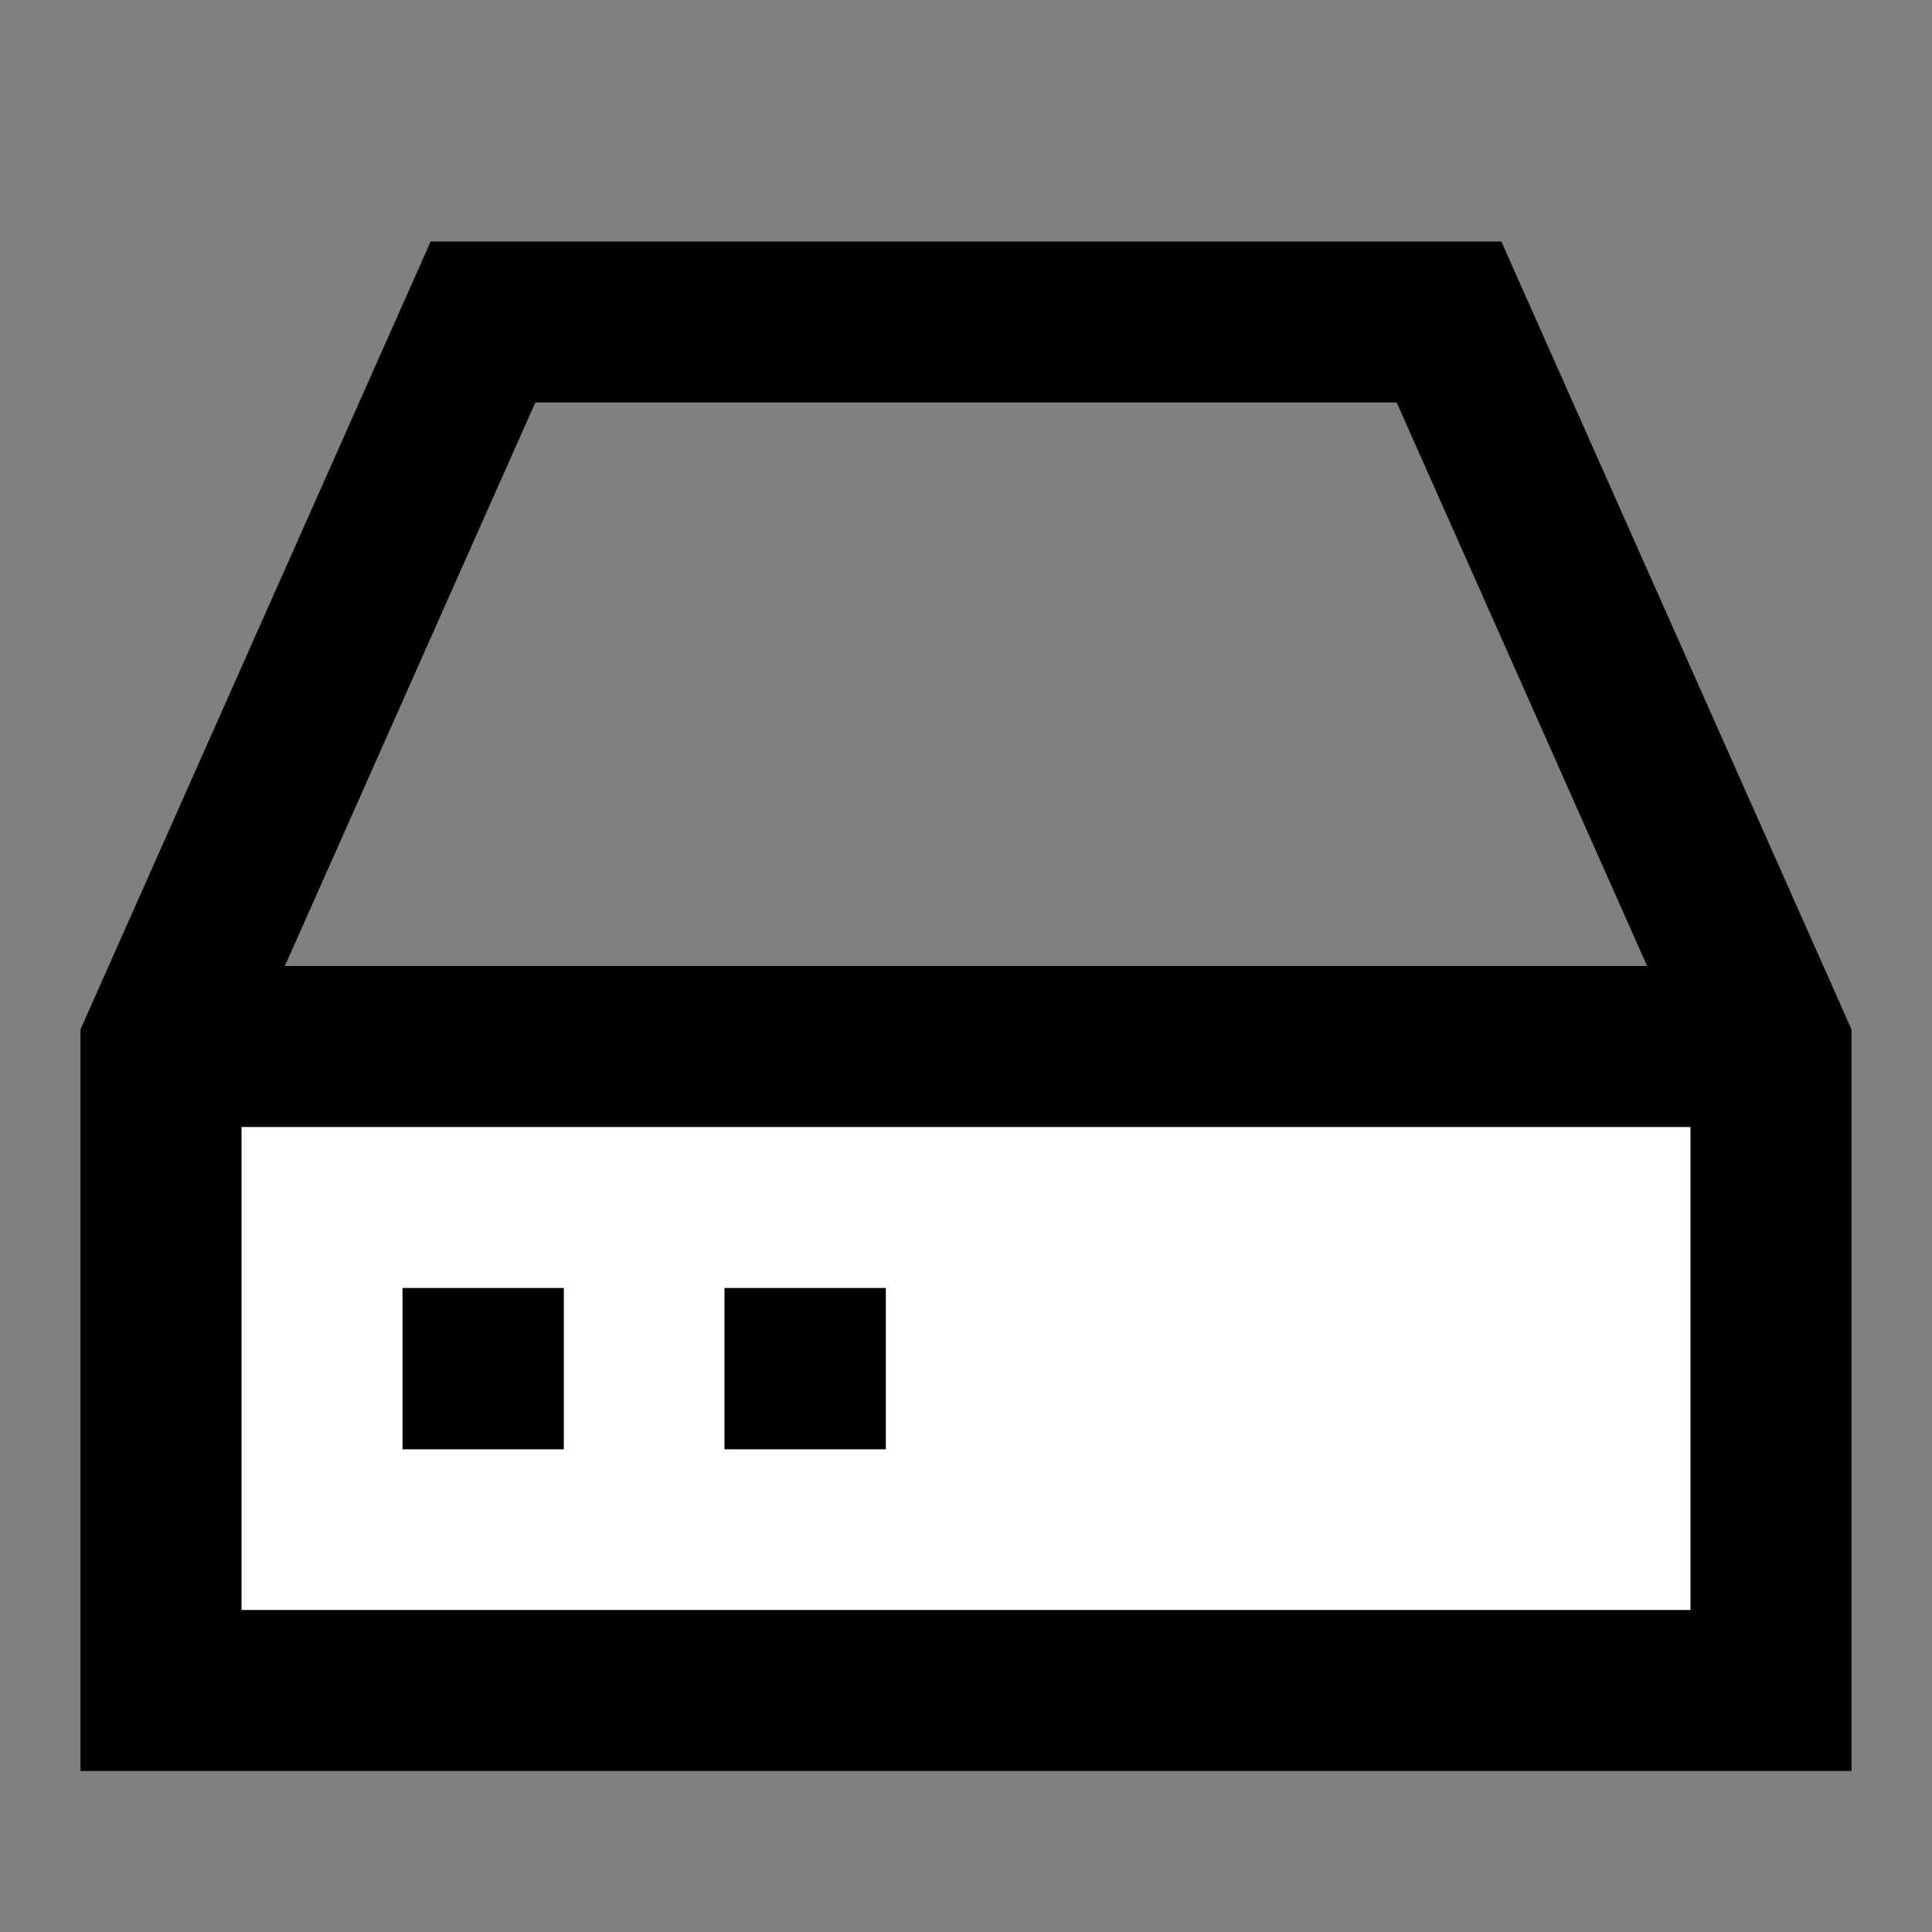 <svg width="24" height="24" viewBox="0 0 24 24" fill="none" xmlns="http://www.w3.org/2000/svg">
    <rect x="0" y="0" width="24" height="24" fill="#808080" stroke="none"/>
    <path d="M22 21V13H2V21H22Z" fill="white" />
    <path
        d="M6 17V16H5V17H6ZM6.004 17H7.004V16H6.004V17ZM6.004 17.004V18.004H7.004V17.004H6.004ZM6 17.004H5V18.004H6V17.004ZM10 17V16H9V17H10ZM10.004 17H11.004V16H10.004V17ZM10.004 17.004V18.004H11.004V17.004H10.004ZM10 17.004H9V18.004H10V17.004ZM22 13H23V12.788L22.914 12.594L22 13ZM22 21V22H23V21H22ZM2 21L1 21L1 22H2V21ZM2 13L1.086 12.594L1 12.788L1 13L2 13ZM18 4L18.914 3.594L18.65 3L18 3L18 4ZM6 4L6 3L5.35 3L5.086 3.594L6 4ZM21.5 14H22.5V12H21.5V14ZM6 17V18H6.004V17V16H6V17ZM6.004 17H5.004V17.004H6.004H7.004V17H6.004ZM6.004 17.004V16.004H6V17.004V18.004H6.004V17.004ZM6 17.004H7V17H6H5V17.004H6ZM10 17V18H10.004V17V16H10V17ZM10.004 17H9.004V17.004H10.004H11.004V17H10.004ZM10.004 17.004V16.004H10V17.004V18.004H10.004V17.004ZM10 17.004H11V17H10H9V17.004H10ZM22 13H21V21H22H23V13H22ZM2 21L3 21L3 13L2 13L1 13L1 21L2 21ZM18 4L17.086 4.406L21.086 13.406L22 13L22.914 12.594L18.914 3.594L18 4ZM18 4L18 3L6 3L6 4L6 5L18 5L18 4ZM2 13L2.914 13.406L6.914 4.406L6 4L5.086 3.594L1.086 12.594L2 13ZM2.5 13V14H21.5V13V12H2.5V13ZM22 21V20H2V21V22H22V21Z"
        fill="black" />
</svg>